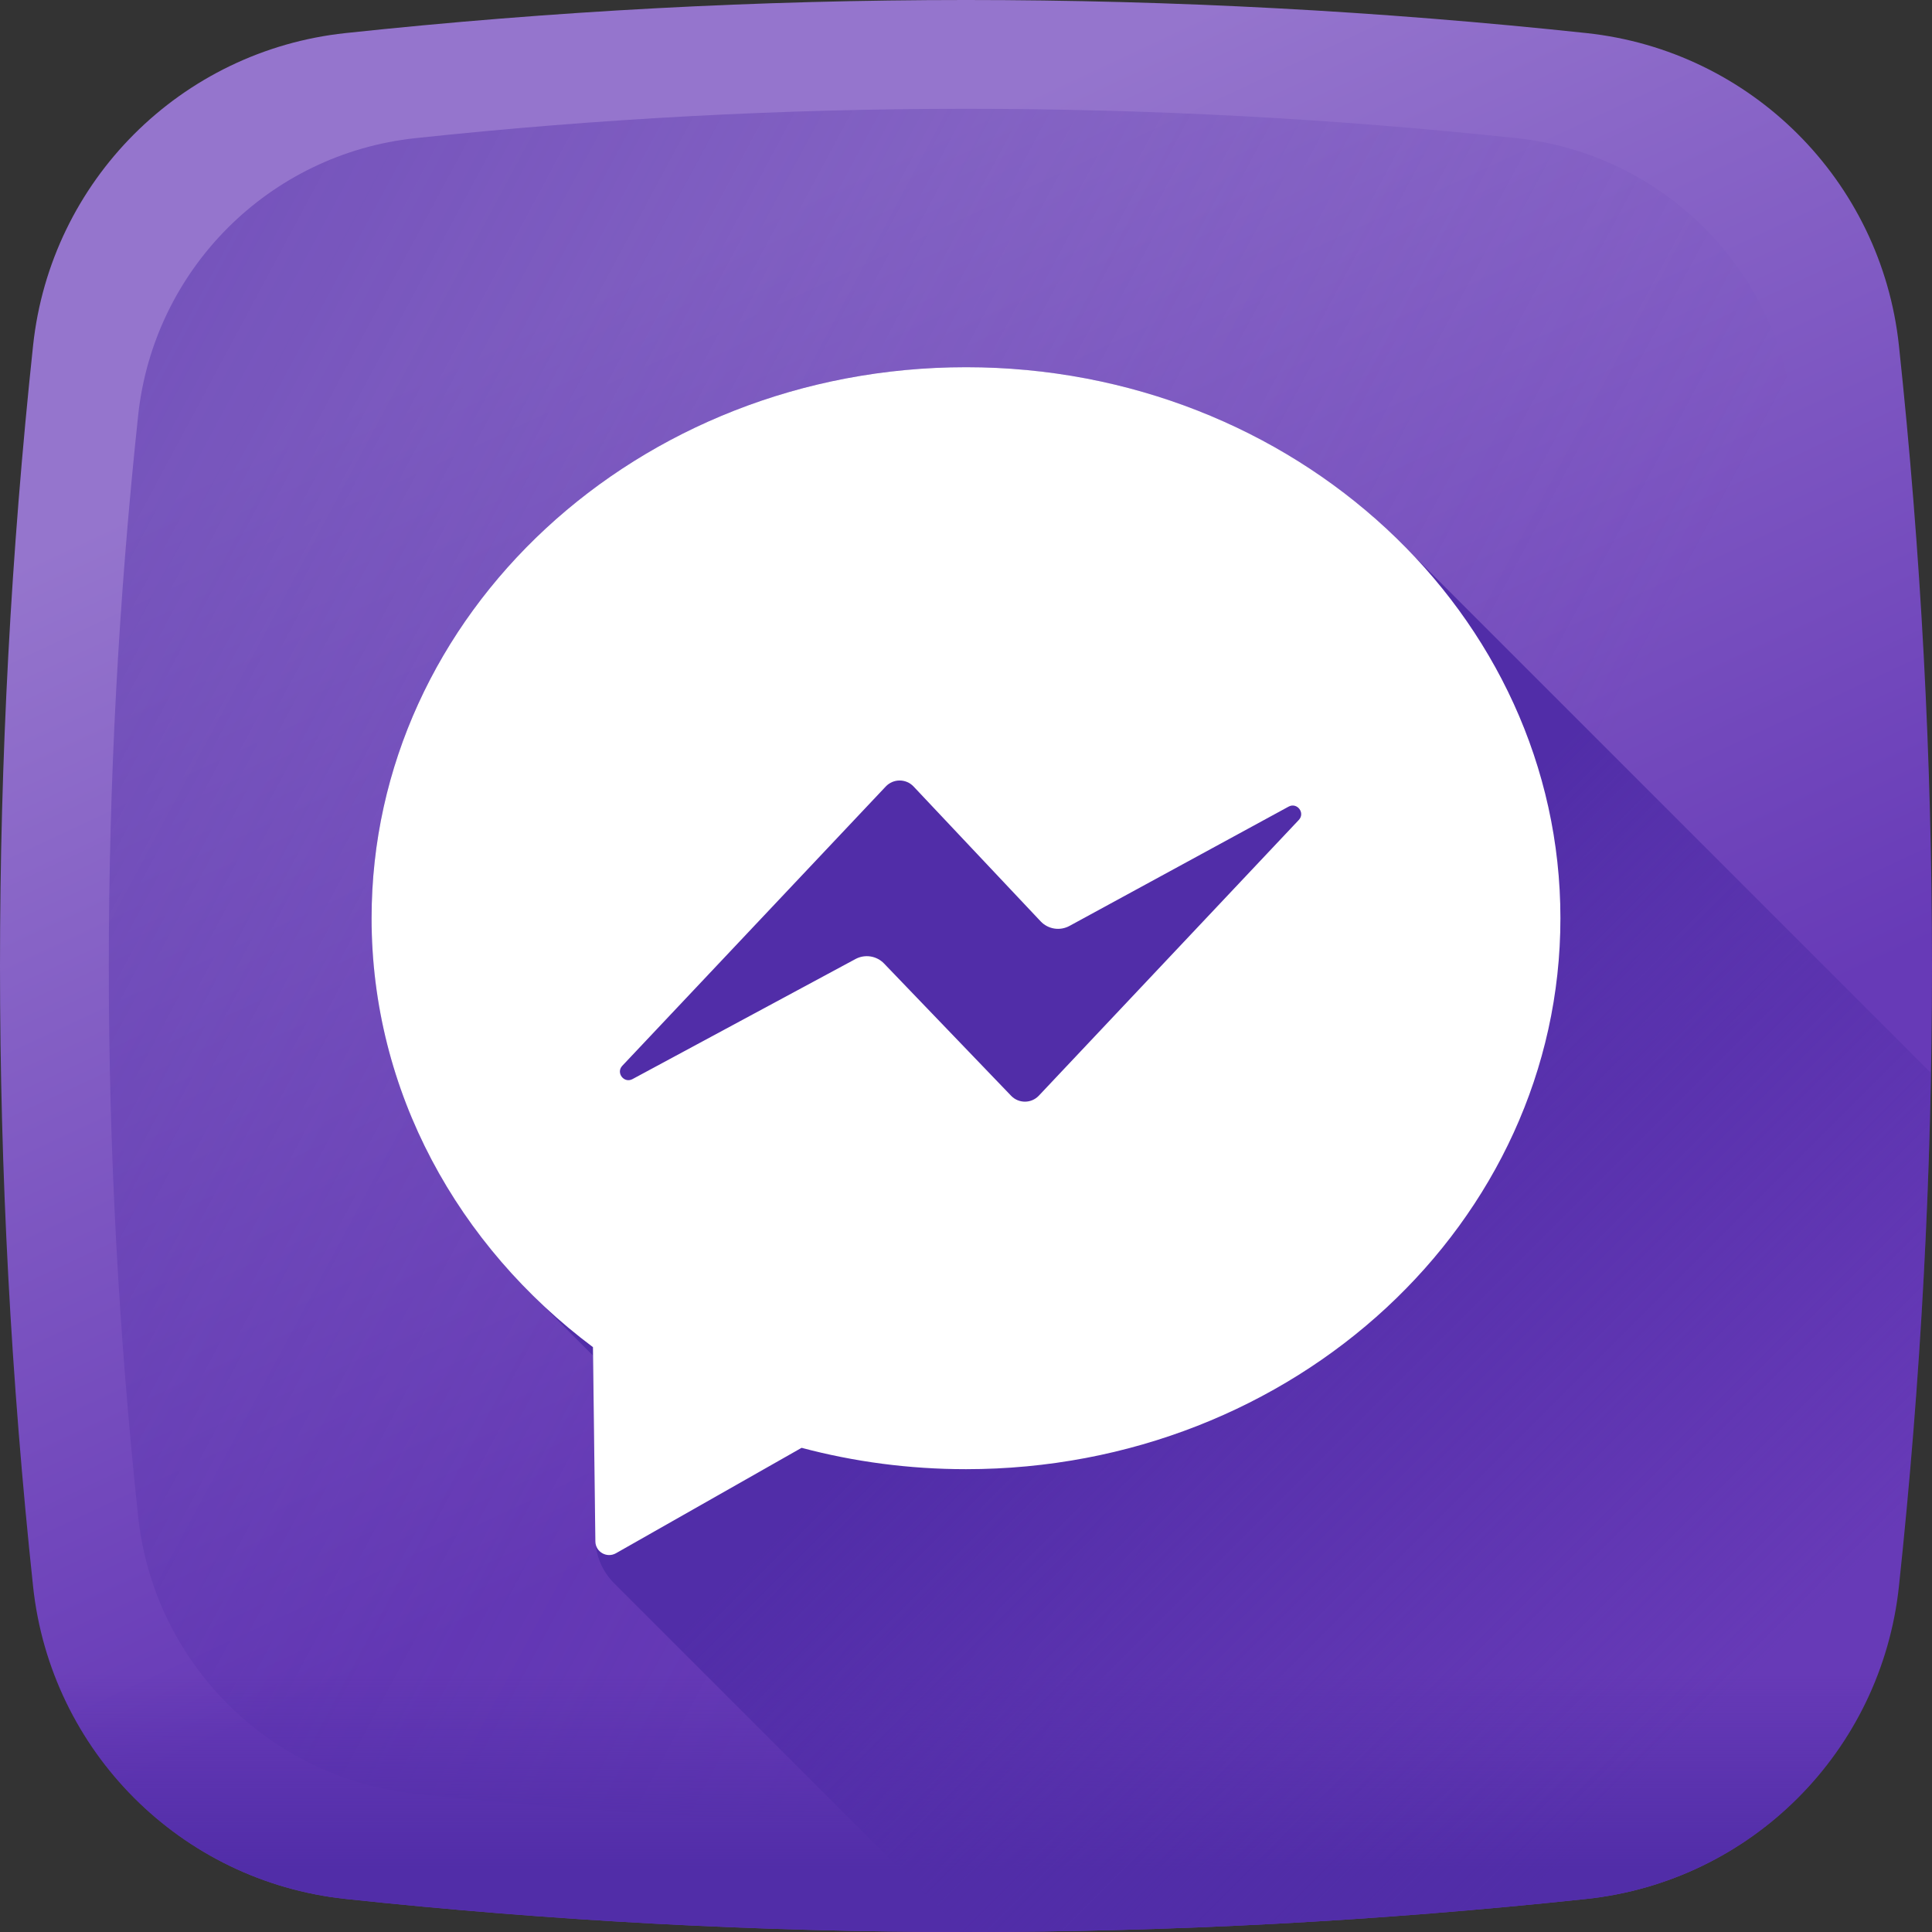 <svg height="512pt" viewBox="0 0 512 512" width="512pt" xmlns="http://www.w3.org/2000/svg" xmlns:xlink="http://www.w3.org/1999/xlink"><rect x="0" y="0" width="512" height="512" fill="#333333" stroke="none"/><linearGradient id="a" gradientUnits="userSpaceOnUse" x1="169.994" x2="299.493" y1="71.986" y2="349.055"><stop offset="0" stop-color="#9575CD"/><stop offset="1" stop-color="#673AB7"/></linearGradient><linearGradient id="b"><stop offset="0" stop-color="#512DA8" stop-opacity="0"/><stop offset="1" stop-color="#512DA8"/></linearGradient><linearGradient id="c" gradientUnits="userSpaceOnUse" x1="364.283" x2="-379.586" xlink:href="#b" y1="314.087" y2="-84.952"/><linearGradient id="d" gradientUnits="userSpaceOnUse" x1="256" x2="256" xlink:href="#b" y1="443.734" y2="495.976"/><linearGradient id="e" gradientUnits="userSpaceOnUse" x1="447.334" x2="298.191" xlink:href="#b" y1="462.026" y2="312.883"/><path d="m420.422 503.234c-109.504 11.688-219.34 11.688-328.844 0-43.664-4.66-78.152-39.148-82.812-82.816-11.688-109.504-11.688-219.336 0-328.84 4.66-43.664 39.148-78.152 82.812-82.812 109.504-11.688 219.336-11.688 328.84 0 43.668 4.66 78.156 39.148 82.816 82.812 11.688 109.504 11.688 219.336 0 328.84-4.66 43.668-39.145 78.156-82.812 82.816zm0 0" fill="url(#a)"/><path d="m475.387 110.098c-4.133-38.746-34.734-69.352-73.484-73.488-97.172-10.367-194.633-10.367-291.805 0-38.746 4.137-69.352 34.742-73.488 73.488-10.367 97.172-10.367 194.633 0 291.801 4.137 38.75 34.742 69.355 73.488 73.488 97.172 10.371 194.633 10.371 291.801 0 38.75-4.133 69.355-34.738 73.488-73.488 10.371-97.168 10.371-194.629 0-291.801zm0 0" fill="url(#c)"/><path d="m7.672 409.805c.352 3.539.715 7.078 1.094 10.617 4.66 43.664 39.148 78.152 82.816 82.812 109.504 11.688 219.336 11.688 328.84 0 43.668-4.66 78.152-39.148 82.812-82.812.379-3.539.742-7.078 1.098-10.617zm0 0" fill="url(#d)"/><path d="m503.234 420.418c4.836-45.312 7.664-90.68 8.5-136.059l-137.383-137.383c-28.871-30.441-71.188-49.66-118.352-49.66-87 0-157.527 65.375-157.527 146.016 0 39.688 17.098 75.664 44.82 101.98 1.824 1.926 12.996 13.066 13.875 13.945l.598 48.504c.055 4.438 1.844 8.68 4.98 11.816l92.418 92.418c55.113.031 110.227-2.891 165.254-8.762 43.672-4.66 78.156-39.148 82.816-82.816zm0 0" fill="url(#e)"/><path d="m256 97.316c-87 0-157.527 65.375-157.527 146.016 0 45.938 22.891 86.91 58.668 113.676l.637 51.484c.031 2.781 3.039 4.508 5.461 3.133l49.195-27.938c13.836 3.684 28.453 5.66 43.566 5.66 87 0 157.527-65.375 157.527-146.016s-70.527-146.016-157.527-146.016zm11.961 193.078-33.672-35.047c-1.973-2.055-5.074-2.543-7.582-1.191l-59.086 31.816c-2.25 1.211-4.457-1.668-2.707-3.527l69.82-74.012c2.004-2.121 5.379-2.121 7.379.004l33.66 35.719c1.977 2.102 5.117 2.602 7.652 1.223l58.062-31.613c2.25-1.223 4.469 1.66 2.715 3.523l-68.895 73.07c-1.988 2.109-5.336 2.125-7.348.035zm0 0" fill="#fff"/></svg>